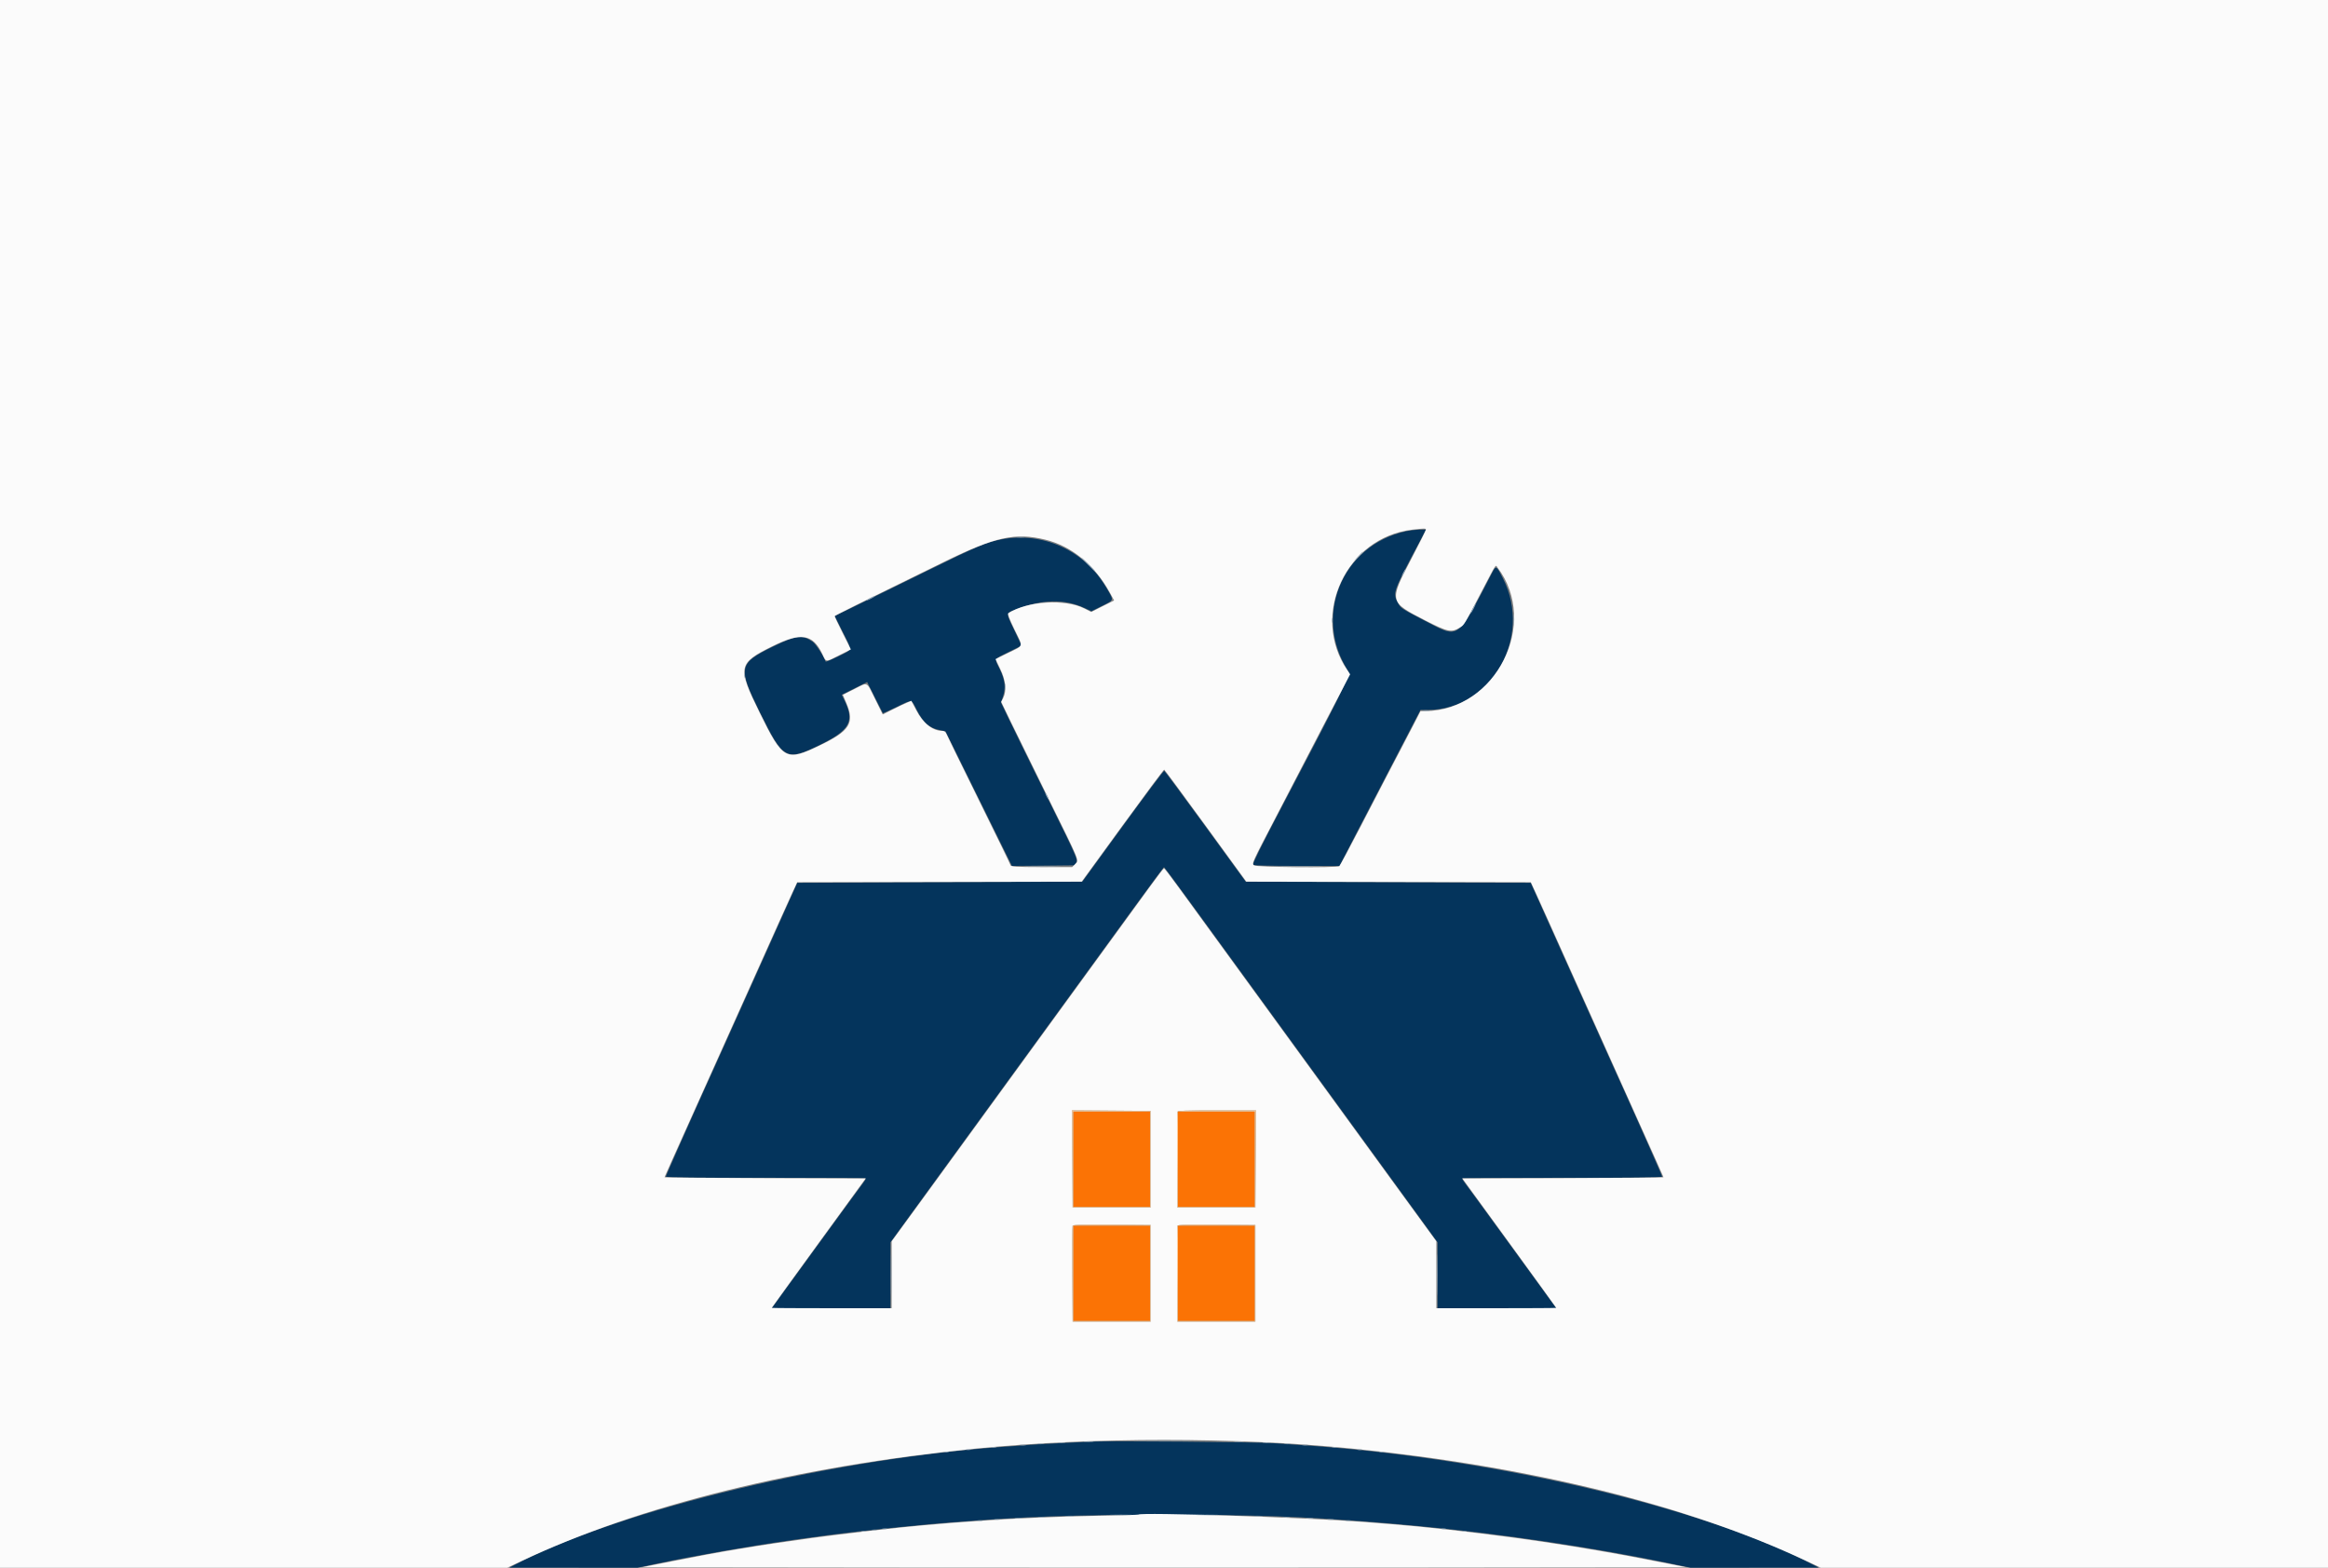 <svg id="svg" version="1.1" xmlns="http://www.w3.org/2000/svg" xmlns:xlink="http://www.w3.org/1999/xlink" width="400" height="269.4" viewBox="0, 0, 400,269.4"><rect x="0" y="0" width="400" height="269.4" fill="#808080" stroke="none"/><g id="svgg"><path id="path0" d="M241.500 91.305 C 230.516 93.725,225.528 106.007,231.710 115.412 C 232.051 115.932,229.974 120.137,220.205 138.700 C 216.768 145.231,215.188 148.418,215.297 148.596 C 215.380 148.729,217.999 148.800,222.807 148.800 L 230.191 148.800 230.556 148.050 C 230.757 147.638,231.834 145.545,232.949 143.400 C 234.064 141.255,235.724 138.058,236.638 136.295 C 237.552 134.532,239.598 130.595,241.185 127.545 L 244.070 122.000 245.285 121.999 C 256.227 121.986,263.376 109.536,258.255 99.412 C 257.109 97.146,257.048 97.115,256.356 98.451 C 250.286 110.162,250.805 109.792,244.817 106.672 C 240.670 104.511,240.662 104.505,240.172 103.545 C 239.294 101.824,239.287 101.844,243.941 93.050 L 245.026 91.000 243.863 91.020 C 243.223 91.031,242.160 91.159,241.500 91.305 M172.067 92.684 C 169.500 93.172,168.022 93.799,159.200 98.141 C 154.415 100.496,148.908 103.195,146.962 104.138 L 143.424 105.853 144.685 108.376 C 146.490 111.986,146.555 111.532,144.056 112.775 C 142.878 113.361,141.887 113.764,141.853 113.670 C 141.508 112.689,140.143 110.613,139.606 110.250 C 137.807 109.033,136.817 109.159,132.800 111.117 C 126.887 113.998,126.751 114.684,130.566 122.400 C 134.642 130.647,135.063 130.868,141.051 127.914 C 146.000 125.474,146.843 123.936,145.144 120.444 L 144.630 119.388 146.813 118.293 L 148.996 117.198 150.321 119.849 C 151.049 121.307,151.667 122.524,151.693 122.554 C 151.719 122.583,152.766 122.111,154.020 121.505 C 156.846 120.140,156.534 120.084,157.600 122.143 C 158.670 124.208,159.615 125.040,161.324 125.423 L 162.457 125.676 168.165 137.241 L 173.873 148.806 179.249 148.753 L 184.625 148.700 184.926 148.200 C 185.215 147.718,185.043 147.331,180.089 137.300 C 177.264 131.580,174.286 125.510,173.471 123.810 L 171.990 120.720 172.295 119.824 C 172.841 118.223,172.703 116.892,171.799 115.022 C 170.839 113.038,170.685 113.336,173.354 112.021 L 175.544 110.942 174.265 108.264 C 172.787 105.169,172.756 105.399,174.754 104.635 C 179.057 102.991,182.941 102.921,186.221 104.426 L 187.543 105.033 189.389 104.106 C 191.498 103.046,191.448 103.290,190.042 100.900 C 186.318 94.574,179.213 91.326,172.067 92.684 M192.917 141.945 L 185.965 151.500 161.475 151.600 L 136.985 151.700 130.390 166.400 C 126.763 174.485,123.446 181.865,123.018 182.800 C 120.223 188.917,114.400 202.017,114.400 202.189 C 114.400 202.331,119.811 202.395,131.526 202.391 C 140.945 202.388,148.696 202.429,148.750 202.483 C 148.804 202.537,148.581 202.923,148.254 203.341 C 147.927 203.758,144.617 208.285,140.897 213.400 C 137.178 218.515,133.787 223.173,133.361 223.750 L 132.587 224.800 142.794 224.800 L 153.000 224.800 153.000 219.141 L 153.000 213.482 157.061 207.891 C 159.295 204.816,167.510 193.525,175.317 182.800 C 183.125 172.075,191.850 160.085,194.706 156.155 C 197.563 152.226,199.945 149.010,200.000 149.010 C 200.055 149.010,202.437 152.226,205.294 156.155 C 208.150 160.085,216.876 172.075,224.683 182.800 C 232.491 193.525,240.706 204.816,242.939 207.891 L 247.000 213.482 247.000 219.141 L 247.000 224.800 257.206 224.800 L 267.413 224.800 266.639 223.750 C 266.213 223.173,262.822 218.515,259.103 213.400 C 255.383 208.285,252.073 203.758,251.746 203.341 C 251.419 202.923,251.196 202.537,251.250 202.483 C 251.304 202.429,259.055 202.388,268.474 202.391 C 280.189 202.395,285.600 202.331,285.600 202.189 C 285.600 202.017,279.777 188.917,276.982 182.800 C 276.554 181.865,273.237 174.485,269.610 166.400 L 263.015 151.700 238.526 151.600 L 214.038 151.500 207.122 142.001 C 203.318 136.776,200.129 132.476,200.037 132.446 C 199.944 132.415,196.740 136.689,192.917 141.945 M187.300 247.725 C 186.640 247.760,184.120 247.887,181.700 248.008 C 179.280 248.129,176.985 248.264,176.600 248.306 C 176.215 248.349,175.090 248.435,174.100 248.498 C 144.071 250.414,106.927 259.250,88.500 268.860 L 87.500 269.381 98.506 269.391 L 109.511 269.400 112.823 268.707 C 119.861 267.235,128.758 265.687,136.500 264.587 C 144.417 263.462,149.756 262.850,159.900 261.902 C 160.450 261.851,162.025 261.720,163.400 261.611 C 176.615 260.570,184.001 260.306,200.000 260.306 C 215.999 260.306,223.385 260.570,236.600 261.611 C 239.289 261.824,239.432 261.836,244.400 262.304 C 258.332 263.615,274.157 265.984,287.177 268.707 L 290.489 269.400 301.494 269.391 L 312.500 269.381 311.500 268.860 C 293.029 259.227,257.908 250.854,226.100 248.501 C 223.510 248.309,221.578 248.172,218.700 247.976 C 215.944 247.788,190.065 247.582,187.300 247.725 " stroke="none" fill="#04345c" fill-rule="evenodd"></path><path id="path1" d="M0.000 134.700 L 0.000 269.400 43.575 269.400 L 87.150 269.400 89.525 268.279 C 109.840 258.690,137.167 251.932,167.900 248.898 C 187.668 246.946,212.332 246.946,232.100 248.898 C 262.833 251.932,290.160 258.690,310.475 268.279 L 312.850 269.400 356.425 269.400 L 400.000 269.400 400.000 134.700 L 400.000 0.000 200.000 0.000 L 0.000 0.000 0.000 134.700 M245.000 91.017 C 245.000 91.137,243.867 93.401,242.482 96.050 C 238.652 103.375,238.663 103.420,244.882 106.609 C 248.821 108.628,249.379 108.740,250.884 107.810 C 251.594 107.371,251.530 107.479,254.602 101.600 C 257.219 96.593,256.930 97.031,257.297 97.515 C 264.573 107.097,257.033 122.089,244.885 122.193 L 244.070 122.200 242.708 124.850 C 241.958 126.308,240.963 128.220,240.497 129.100 C 239.406 131.162,238.051 133.768,233.791 142.000 C 231.884 145.685,230.229 148.766,230.112 148.847 C 229.668 149.155,215.909 149.025,215.488 148.709 C 215.058 148.386,215.052 148.399,219.117 140.602 C 220.007 138.896,222.110 134.845,223.792 131.600 C 225.474 128.355,227.321 124.800,227.897 123.700 C 228.474 122.600,229.629 120.389,230.465 118.786 L 231.985 115.871 231.475 115.120 C 225.078 105.706,231.308 92.327,242.700 91.014 C 244.753 90.777,245.000 90.778,245.000 91.017 M179.600 92.731 C 184.106 93.828,188.115 97.120,190.694 101.841 L 191.427 103.183 189.462 104.169 L 187.497 105.155 186.324 104.562 C 182.996 102.879,176.558 103.273,173.259 105.360 C 173.086 105.469,173.382 106.262,174.310 108.174 C 175.829 111.305,175.951 110.846,173.242 112.181 L 171.048 113.262 171.874 114.981 C 172.820 116.949,172.993 118.715,172.361 119.953 L 172.027 120.607 173.690 124.053 C 174.604 125.949,177.525 131.904,180.181 137.286 C 185.658 148.384,185.420 147.798,184.728 148.490 L 184.218 149.000 179.225 149.000 C 174.440 149.000,173.600 148.941,173.600 148.606 C 173.600 148.522,171.161 143.514,168.180 137.477 C 165.200 131.440,162.682 126.297,162.585 126.050 C 162.479 125.776,162.241 125.600,161.978 125.600 C 160.254 125.600,158.614 124.311,157.421 122.017 L 156.592 120.424 155.846 120.735 C 155.436 120.907,154.329 121.434,153.386 121.907 L 151.672 122.768 150.386 120.166 C 148.821 117.000,149.207 117.192,146.817 118.392 L 144.816 119.396 145.408 120.787 C 146.880 124.246,146.023 125.608,140.791 128.117 C 135.027 130.882,134.522 130.602,130.493 122.400 C 126.672 114.623,126.798 113.976,132.700 111.057 C 137.632 108.617,139.640 108.927,141.292 112.382 C 141.990 113.843,141.757 113.826,144.204 112.598 L 146.201 111.596 144.800 108.801 C 144.030 107.263,143.400 105.954,143.400 105.890 C 143.400 105.785,146.964 104.016,162.400 96.460 C 171.041 92.231,174.482 91.485,179.600 92.731 M207.155 141.900 L 214.142 151.500 238.584 151.551 L 263.027 151.602 263.836 153.351 C 264.281 154.313,265.391 156.765,266.301 158.800 C 267.211 160.835,269.190 165.245,270.699 168.600 C 286.729 204.258,285.800 202.186,285.800 202.303 C 285.800 202.355,278.029 202.421,268.531 202.449 L 251.261 202.500 259.331 213.588 C 263.769 219.686,267.400 224.703,267.400 224.738 C 267.400 224.772,262.765 224.800,257.100 224.800 L 246.800 224.800 246.797 219.050 L 246.794 213.300 241.466 206.000 C 238.535 201.985,234.997 197.125,233.604 195.200 C 232.210 193.275,225.235 183.690,218.103 173.900 C 210.972 164.110,204.011 154.548,202.635 152.650 C 201.259 150.753,200.073 149.200,200.000 149.200 C 199.927 149.200,198.741 150.753,197.365 152.650 C 195.988 154.548,189.027 164.110,181.896 173.900 C 174.765 183.690,167.790 193.275,166.397 195.200 C 165.003 197.125,161.465 201.985,158.534 206.000 L 153.206 213.300 153.203 219.050 L 153.200 224.800 142.900 224.800 C 137.235 224.800,132.600 224.772,132.600 224.738 C 132.600 224.703,136.231 219.686,140.669 213.588 L 148.739 202.500 131.469 202.449 C 121.971 202.421,114.200 202.355,114.200 202.303 C 114.200 202.186,113.271 204.258,129.301 168.600 C 130.810 165.245,132.789 160.835,133.699 158.800 C 134.609 156.765,135.719 154.313,136.164 153.351 L 136.973 151.602 161.417 151.551 L 185.860 151.500 192.880 141.851 C 196.741 136.545,199.960 132.225,200.034 132.251 C 200.107 132.278,203.312 136.620,207.155 141.900 M197.700 199.200 L 197.700 207.500 191.000 207.500 L 184.300 207.500 184.248 199.147 L 184.196 190.795 190.948 190.847 L 197.700 190.900 197.700 199.200 M215.752 199.150 L 215.700 207.500 209.000 207.500 L 202.300 207.500 202.248 199.400 C 202.219 194.945,202.239 191.188,202.291 191.050 C 202.366 190.857,203.910 190.800,209.096 190.800 L 215.804 190.800 215.752 199.150 M197.700 218.800 L 197.700 227.100 191.000 227.100 L 184.300 227.100 184.248 219.000 C 184.219 214.545,184.239 210.787,184.292 210.648 C 184.369 210.449,185.825 210.406,191.045 210.447 L 197.700 210.500 197.700 218.800 M215.700 218.800 L 215.700 227.100 209.000 227.100 L 202.300 227.100 202.248 219.000 C 202.219 214.545,202.239 210.787,202.292 210.648 C 202.369 210.449,203.825 210.406,209.045 210.447 L 215.700 210.500 215.700 218.800 M195.594 260.262 C 195.542 260.308,192.350 260.401,188.500 260.468 C 182.450 260.574,173.247 260.963,169.000 261.292 C 168.285 261.347,166.935 261.443,166.000 261.504 C 164.383 261.611,163.589 261.673,160.950 261.901 C 160.317 261.955,159.238 262.048,158.550 262.107 C 154.384 262.464,144.522 263.593,139.300 264.311 C 130.003 265.588,124.026 266.582,115.607 268.251 L 110.314 269.300 155.157 269.350 C 179.821 269.378,220.179 269.378,244.843 269.350 L 289.686 269.300 284.393 268.251 C 271.514 265.698,258.098 263.742,243.600 262.304 C 241.985 262.143,236.925 261.719,234.100 261.507 C 223.908 260.742,196.067 259.841,195.594 260.262 " stroke="none" fill="#fbfbfb" fill-rule="evenodd"></path><path id="path2" d="M184.400 199.200 L 184.400 207.400 191.000 207.400 L 197.600 207.400 197.600 199.200 L 197.600 191.000 191.000 191.000 L 184.400 191.000 184.400 199.200 M202.400 199.200 L 202.400 207.400 209.000 207.400 L 215.600 207.400 215.600 199.200 L 215.600 191.000 209.000 191.000 L 202.400 191.000 202.400 199.200 M184.400 218.800 L 184.400 227.000 191.000 227.000 L 197.600 227.000 197.600 218.800 L 197.600 210.600 191.000 210.600 L 184.400 210.600 184.400 218.800 M202.400 218.800 L 202.400 227.000 209.000 227.000 L 215.600 227.000 215.600 218.800 L 215.600 210.600 209.000 210.600 L 202.400 210.600 202.400 218.800 " stroke="none" fill="#fb7305" fill-rule="evenodd"></path><path id="path3" d="M174.754 92.345 C 175.113 92.389,175.653 92.389,175.954 92.343 C 176.254 92.297,175.960 92.261,175.300 92.262 C 174.640 92.263,174.394 92.300,174.754 92.345 M233.291 95.650 L 232.500 96.500 233.350 95.709 C 234.140 94.974,234.292 94.800,234.141 94.800 C 234.108 94.800,233.725 95.183,233.291 95.650 M186.900 97.000 C 187.553 97.660,188.132 98.200,188.187 98.200 C 188.242 98.200,187.753 97.660,187.100 97.000 C 186.447 96.340,185.868 95.800,185.813 95.800 C 185.758 95.800,186.247 96.340,186.900 97.000 M241.100 98.400 C 240.929 98.730,240.835 99.000,240.890 99.000 C 240.945 99.000,241.129 98.730,241.300 98.400 C 241.471 98.070,241.565 97.800,241.510 97.800 C 241.455 97.800,241.271 98.070,241.100 98.400 M149.400 102.800 C 149.015 103.011,148.790 103.183,148.900 103.183 C 149.010 103.183,149.415 103.011,149.800 102.800 C 150.185 102.589,150.410 102.417,150.300 102.417 C 150.190 102.417,149.785 102.589,149.400 102.800 M253.000 104.600 C 252.776 105.040,252.637 105.400,252.692 105.400 C 252.747 105.400,252.976 105.040,253.200 104.600 C 253.424 104.160,253.563 103.800,253.508 103.800 C 253.453 103.800,253.224 104.160,253.000 104.600 M260.069 106.500 C 260.069 107.380,260.104 107.715,260.147 107.245 C 260.189 106.774,260.188 106.054,260.145 105.645 C 260.102 105.235,260.068 105.620,260.069 106.500 M228.846 106.600 C 228.846 106.985,228.888 107.142,228.938 106.950 C 228.988 106.758,228.988 106.442,228.938 106.250 C 228.888 106.058,228.846 106.215,228.846 106.600 M127.850 116.100 C 127.853 116.540,127.894 116.696,127.941 116.448 C 127.989 116.199,127.987 115.839,127.937 115.648 C 127.887 115.456,127.848 115.660,127.850 116.100 M172.654 118.000 C 172.654 118.495,172.693 118.697,172.741 118.450 C 172.789 118.203,172.789 117.797,172.741 117.550 C 172.693 117.303,172.654 117.505,172.654 118.000 M244.450 122.143 C 244.753 122.189,245.248 122.189,245.550 122.143 C 245.853 122.097,245.605 122.060,245.000 122.060 C 244.395 122.060,244.148 122.097,244.450 122.143 M179.614 136.300 C 179.614 136.410,179.743 136.725,179.900 137.000 C 180.057 137.275,180.186 137.410,180.186 137.300 C 180.186 137.190,180.057 136.875,179.900 136.600 C 179.743 136.325,179.614 136.190,179.614 136.300 M176.438 148.949 C 177.834 148.984,180.174 148.984,181.638 148.950 C 183.102 148.915,181.960 148.887,179.100 148.887 C 176.240 148.887,175.042 148.915,176.438 148.949 M219.363 148.950 C 221.378 148.982,224.618 148.982,226.563 148.950 C 228.508 148.917,226.860 148.890,222.900 148.890 C 218.940 148.890,217.348 148.917,219.363 148.950 M153.088 219.100 C 153.088 222.290,153.116 223.567,153.150 221.938 C 153.183 220.309,153.183 217.699,153.149 216.138 C 153.116 214.577,153.088 215.910,153.088 219.100 M246.888 219.100 C 246.888 222.290,246.916 223.567,246.950 221.938 C 246.983 220.309,246.983 217.699,246.949 216.138 C 246.916 214.577,246.888 215.910,246.888 219.100 M195.850 247.550 C 198.133 247.582,201.868 247.582,204.150 247.550 C 206.433 247.518,204.565 247.491,200.000 247.491 C 195.435 247.491,193.567 247.518,195.850 247.550 M186.346 247.744 C 186.701 247.789,187.331 247.789,187.746 247.746 C 188.160 247.703,187.870 247.667,187.100 247.666 C 186.330 247.665,185.990 247.700,186.346 247.744 M212.146 247.744 C 212.501 247.789,213.131 247.789,213.546 247.746 C 213.960 247.703,213.670 247.667,212.900 247.666 C 212.130 247.665,211.790 247.700,212.146 247.744 M181.850 247.943 C 182.153 247.989,182.648 247.989,182.950 247.943 C 183.253 247.897,183.005 247.860,182.400 247.860 C 181.795 247.860,181.548 247.897,181.850 247.943 M217.050 247.943 C 217.353 247.989,217.847 247.989,218.150 247.943 C 218.453 247.897,218.205 247.860,217.600 247.860 C 216.995 247.860,216.748 247.897,217.050 247.943 M178.350 248.141 C 178.597 248.189,179.003 248.189,179.250 248.141 C 179.498 248.093,179.295 248.054,178.800 248.054 C 178.305 248.054,178.103 248.093,178.350 248.141 M220.750 248.141 C 220.998 248.189,221.403 248.189,221.650 248.141 C 221.898 248.093,221.695 248.054,221.200 248.054 C 220.705 248.054,220.503 248.093,220.750 248.141 M175.350 248.341 C 175.597 248.389,176.003 248.389,176.250 248.341 C 176.498 248.293,176.295 248.254,175.800 248.254 C 175.305 248.254,175.103 248.293,175.350 248.341 M223.750 248.341 C 223.998 248.389,224.403 248.389,224.650 248.341 C 224.898 248.293,224.695 248.254,224.200 248.254 C 223.705 248.254,223.503 248.293,223.750 248.341 M170.352 248.741 C 170.601 248.789,170.961 248.787,171.152 248.737 C 171.344 248.687,171.140 248.648,170.700 248.650 C 170.260 248.653,170.104 248.694,170.352 248.741 M228.952 248.741 C 229.201 248.789,229.561 248.787,229.752 248.737 C 229.944 248.687,229.740 248.648,229.300 248.650 C 228.860 248.653,228.704 248.694,228.952 248.741 M166.050 249.138 C 166.243 249.188,166.558 249.188,166.750 249.138 C 166.942 249.088,166.785 249.046,166.400 249.046 C 166.015 249.046,165.858 249.088,166.050 249.138 M233.250 249.138 C 233.443 249.188,233.757 249.188,233.950 249.138 C 234.143 249.088,233.985 249.046,233.600 249.046 C 233.215 249.046,233.058 249.088,233.250 249.138 M162.250 249.538 C 162.442 249.588,162.758 249.588,162.950 249.538 C 163.143 249.488,162.985 249.446,162.600 249.446 C 162.215 249.446,162.058 249.488,162.250 249.538 M237.050 249.538 C 237.243 249.588,237.558 249.588,237.750 249.538 C 237.943 249.488,237.785 249.446,237.400 249.446 C 237.015 249.446,236.857 249.488,237.050 249.538 M191.050 260.349 C 191.903 260.386,193.298 260.386,194.150 260.349 C 195.003 260.311,194.305 260.280,192.600 260.280 C 190.895 260.280,190.197 260.311,191.050 260.349 M205.850 260.349 C 206.703 260.386,208.097 260.386,208.950 260.349 C 209.803 260.311,209.105 260.280,207.400 260.280 C 205.695 260.280,204.998 260.311,205.850 260.349 M183.150 260.545 C 183.508 260.589,184.093 260.589,184.450 260.545 C 184.808 260.500,184.515 260.464,183.800 260.464 C 183.085 260.464,182.793 260.500,183.150 260.545 M215.550 260.545 C 215.907 260.589,216.493 260.589,216.850 260.545 C 217.207 260.500,216.915 260.464,216.200 260.464 C 215.485 260.464,215.193 260.500,215.550 260.545 M178.450 260.743 C 178.753 260.789,179.248 260.789,179.550 260.743 C 179.853 260.697,179.605 260.660,179.000 260.660 C 178.395 260.660,178.148 260.697,178.450 260.743 M220.450 260.743 C 220.753 260.789,221.248 260.789,221.550 260.743 C 221.853 260.697,221.605 260.660,221.000 260.660 C 220.395 260.660,220.148 260.697,220.450 260.743 M174.450 260.943 C 174.753 260.989,175.248 260.989,175.550 260.943 C 175.853 260.897,175.605 260.860,175.000 260.860 C 174.395 260.860,174.148 260.897,174.450 260.943 M224.450 260.943 C 224.753 260.989,225.248 260.989,225.550 260.943 C 225.853 260.897,225.605 260.860,225.000 260.860 C 224.395 260.860,224.148 260.897,224.450 260.943 M170.950 261.141 C 171.197 261.189,171.603 261.189,171.850 261.141 C 172.097 261.093,171.895 261.054,171.400 261.054 C 170.905 261.054,170.703 261.093,170.950 261.141 M228.150 261.141 C 228.398 261.189,228.803 261.189,229.050 261.141 C 229.298 261.093,229.095 261.054,228.600 261.054 C 228.105 261.054,227.903 261.093,228.150 261.141 M167.952 261.341 C 168.201 261.389,168.561 261.387,168.752 261.337 C 168.944 261.287,168.740 261.248,168.300 261.250 C 167.860 261.253,167.704 261.294,167.952 261.341 M231.352 261.341 C 231.601 261.389,231.961 261.387,232.152 261.337 C 232.344 261.287,232.140 261.248,231.700 261.250 C 231.260 261.253,231.104 261.294,231.352 261.341 M151.650 262.738 C 151.843 262.788,152.157 262.788,152.350 262.738 C 152.542 262.688,152.385 262.646,152.000 262.646 C 151.615 262.646,151.458 262.688,151.650 262.738 M247.650 262.738 C 247.843 262.788,248.157 262.788,248.350 262.738 C 248.543 262.688,248.385 262.646,248.000 262.646 C 247.615 262.646,247.457 262.688,247.650 262.738 M149.850 262.938 C 150.042 262.988,150.358 262.988,150.550 262.938 C 150.743 262.888,150.585 262.846,150.200 262.846 C 149.815 262.846,149.657 262.888,149.850 262.938 M148.050 263.138 C 148.243 263.188,148.558 263.188,148.750 263.138 C 148.942 263.088,148.785 263.046,148.400 263.046 C 148.015 263.046,147.858 263.088,148.050 263.138 M251.250 263.138 C 251.443 263.188,251.757 263.188,251.950 263.138 C 252.143 263.088,251.985 263.046,251.600 263.046 C 251.215 263.046,251.058 263.088,251.250 263.138 " stroke="none" fill="#93a9bb" fill-rule="evenodd"></path><path id="path4" d="M184.248 199.147 L 184.300 207.500 191.000 207.500 L 197.700 207.500 197.700 199.200 L 197.700 190.900 190.948 190.847 L 184.196 190.795 184.248 199.147 M202.291 191.050 C 202.239 191.188,202.219 194.945,202.248 199.400 L 202.300 207.500 209.000 207.500 L 215.700 207.500 215.752 199.150 L 215.804 190.800 209.096 190.800 C 203.910 190.800,202.366 190.857,202.291 191.050 M197.600 199.200 L 197.600 207.400 191.000 207.400 L 184.400 207.400 184.400 199.200 L 184.400 191.000 191.000 191.000 L 197.600 191.000 197.600 199.200 M215.600 199.200 L 215.600 207.400 209.000 207.400 L 202.400 207.400 202.400 199.200 L 202.400 191.000 209.000 191.000 L 215.600 191.000 215.600 199.200 M184.292 210.648 C 184.239 210.787,184.219 214.545,184.248 219.000 L 184.300 227.100 191.000 227.100 L 197.700 227.100 197.700 218.800 L 197.700 210.500 191.045 210.447 C 185.825 210.406,184.369 210.449,184.292 210.648 M202.292 210.648 C 202.239 210.787,202.219 214.545,202.248 219.000 L 202.300 227.100 209.000 227.100 L 215.700 227.100 215.700 218.800 L 215.700 210.500 209.045 210.447 C 203.825 210.406,202.369 210.449,202.292 210.648 M197.600 218.800 L 197.600 227.000 191.000 227.000 L 184.400 227.000 184.400 218.800 L 184.400 210.600 191.000 210.600 L 197.600 210.600 197.600 218.800 M215.600 218.800 L 215.600 227.000 209.000 227.000 L 202.400 227.000 202.400 218.800 L 202.400 210.600 209.000 210.600 L 215.600 210.600 215.600 218.800 " stroke="none" fill="#fccc9a" fill-rule="evenodd"></path></g></svg>